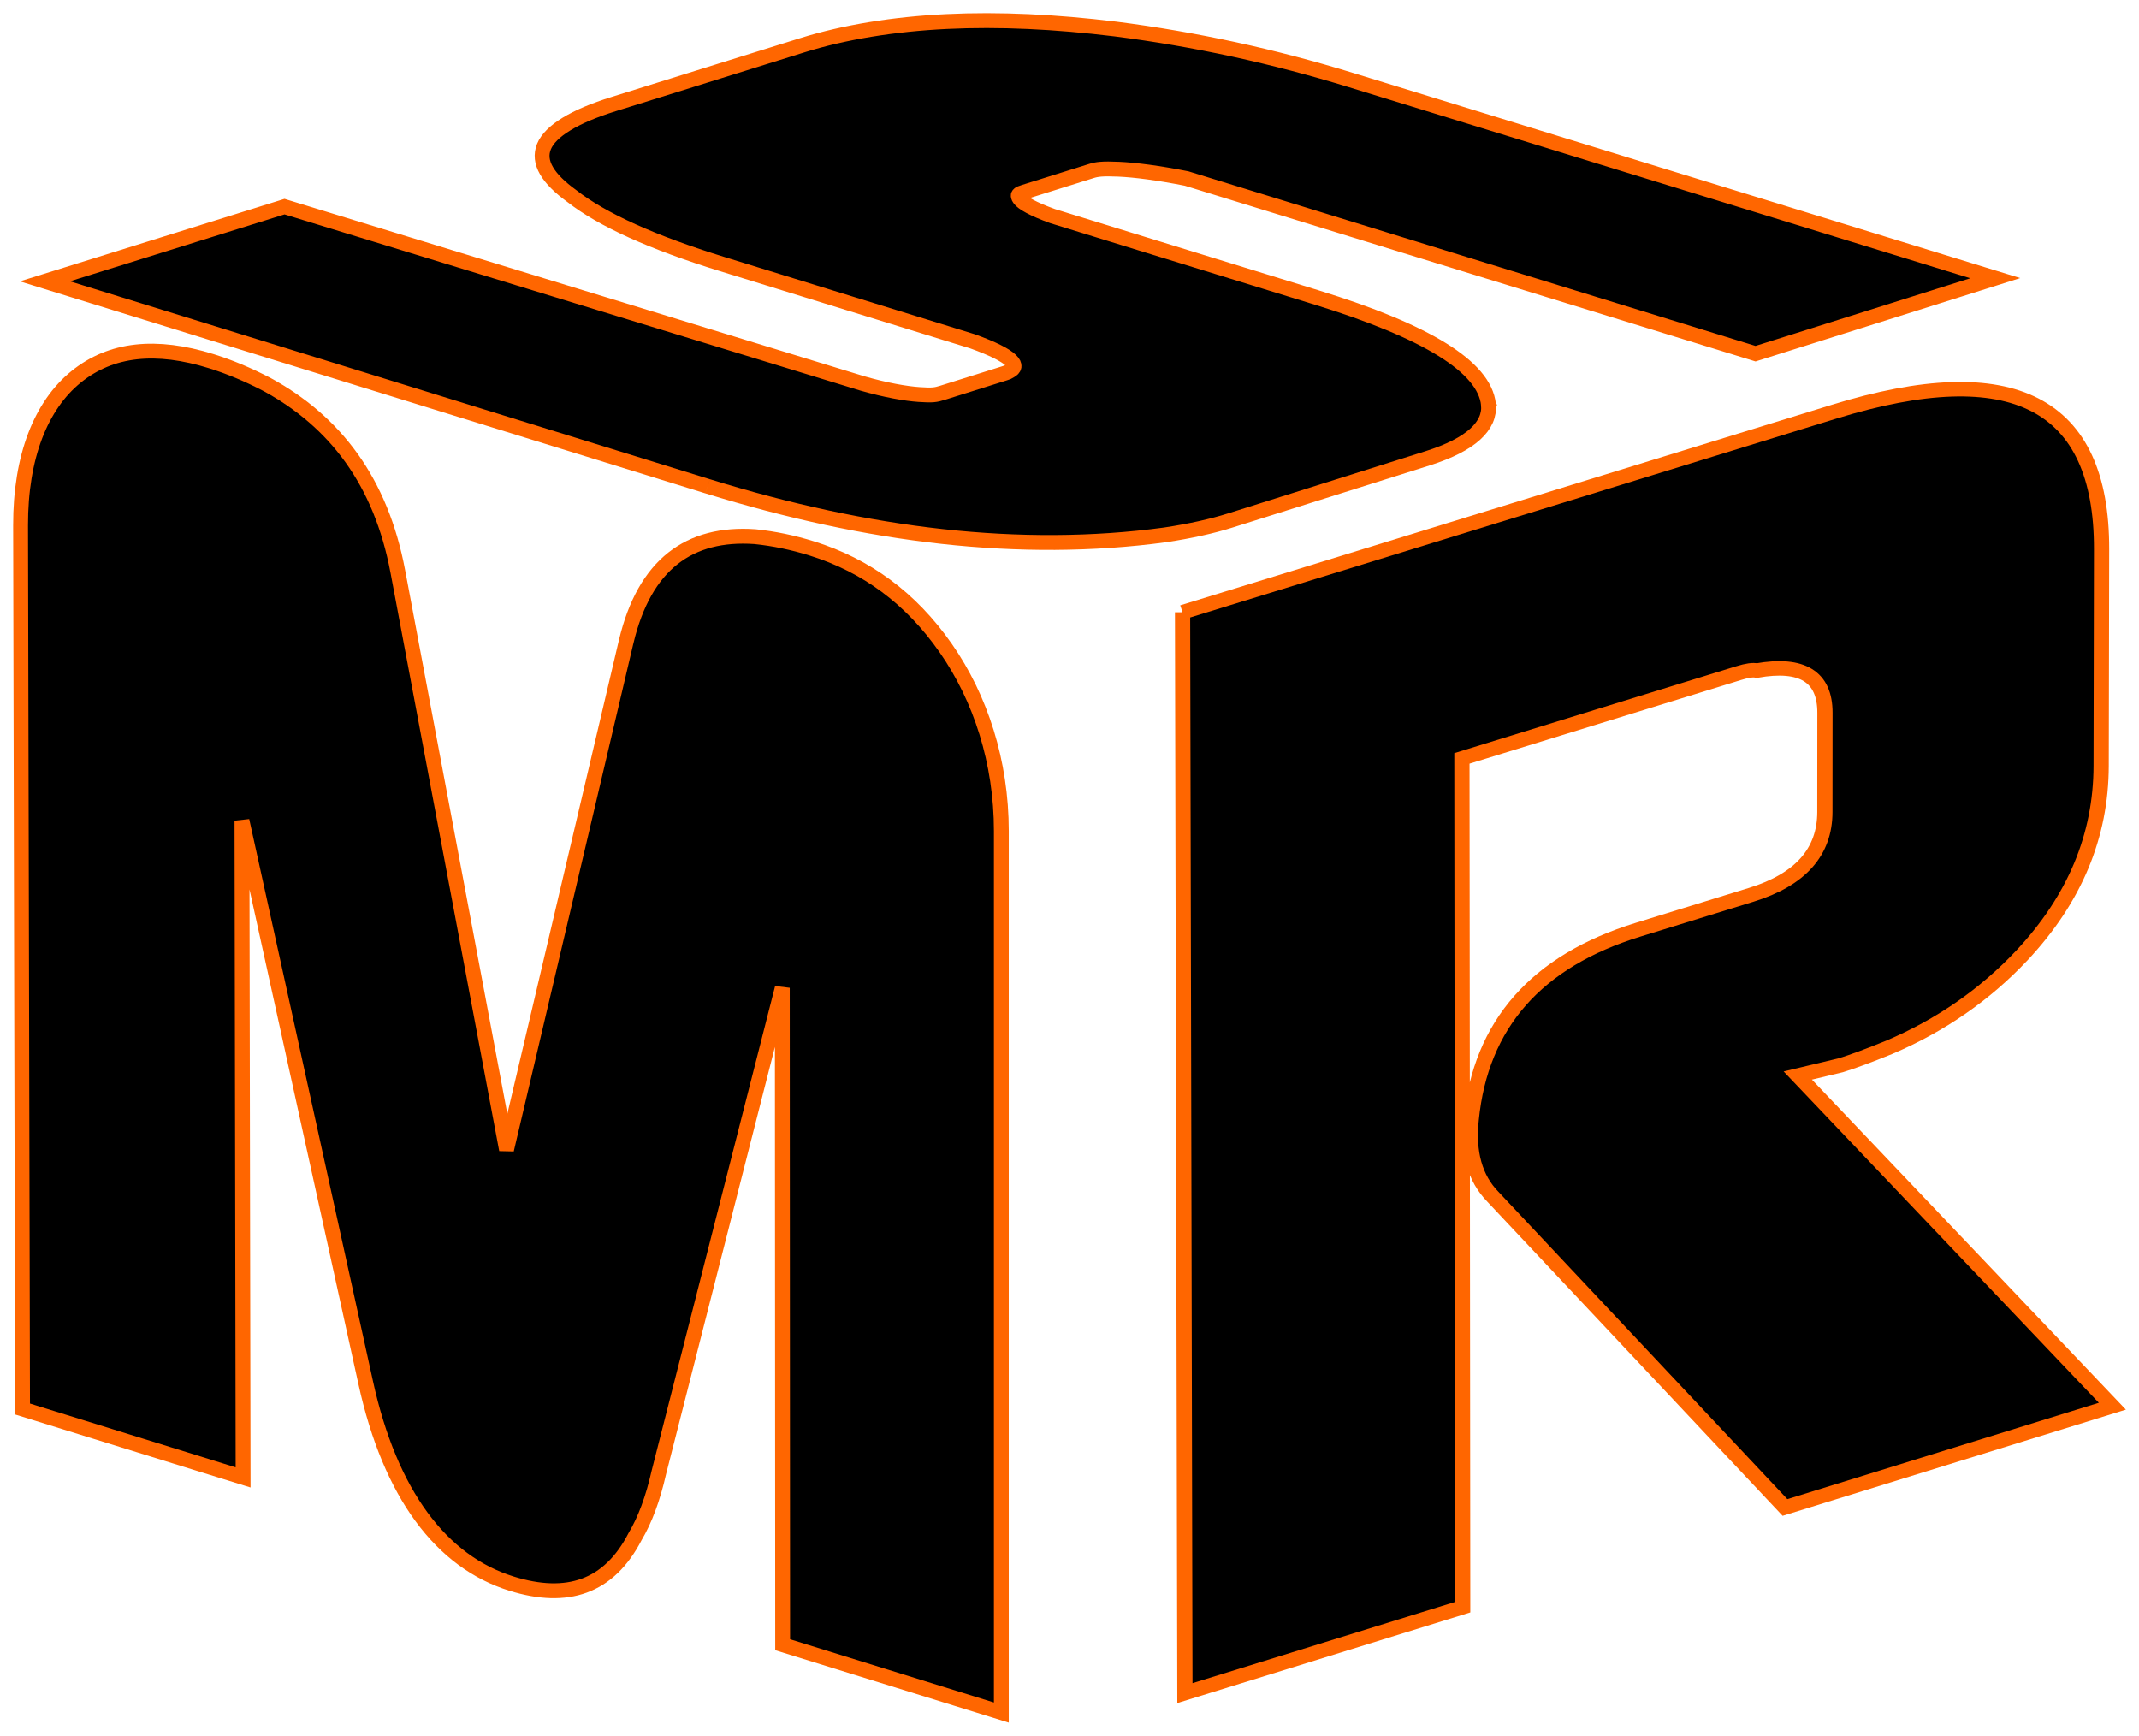 <?xml version="1.0" encoding="UTF-8" standalone="no"?>
<!-- Created with Inkscape (http://www.inkscape.org/) -->

<svg
   xmlns:dc="http://purl.org/dc/elements/1.1/"
   xmlns:cc="http://creativecommons.org/ns#"
   xmlns:rdf="http://www.w3.org/1999/02/22-rdf-syntax-ns#"
   xmlns:svg="http://www.w3.org/2000/svg"
   xmlns="http://www.w3.org/2000/svg"
   xmlns:sodipodi="http://sodipodi.sourceforge.net/DTD/sodipodi-0.dtd"
   xmlns:inkscape="http://www.inkscape.org/namespaces/inkscape"
   width="162.653mm"
   height="131.992mm"
   viewBox="0 0 576.328 467.688"
   id="svg2"
   version="1.1"
   inkscape:version="0.91 r13725"
   sodipodi:docname="logo3.svg">
  <sodipodi:namedview
     id="base"
     pagecolor="#ffffff"
     bordercolor="#666666"
     borderopacity="1.0"
     inkscape:pageopacity="0.0"
     inkscape:pageshadow="2"
     inkscape:zoom="0.51884766"
     inkscape:cx="259.75517"
     inkscape:cy="202.4345"
     inkscape:document-units="px"
     inkscape:current-layer="layer1"
     showgrid="false"
     showborder="false"
     inkscape:snap-bbox="true"
     inkscape:snap-nodes="false"
     inkscape:snap-global="true"
     inkscape:object-paths="false"
     inkscape:bbox-paths="true"
     inkscape:bbox-nodes="true"
     inkscape:window-width="1535"
     inkscape:window-height="876"
     inkscape:window-x="65"
     inkscape:window-y="24"
     inkscape:window-maximized="1"
     inkscape:object-nodes="true"
     fit-margin-top="1"
     fit-margin-left="1"
     fit-margin-right="1"
     fit-margin-bottom="1" />
  <defs
     id="defs4" />
  <g
     id="layer1"
     inkscape:groupmode="layer"
     inkscape:label="Livello 1"
     transform="translate(198.251,-176.577)">
    <g
       id="g4393">
      <g
         transform="matrix(1.026,0,0,0.975,36.797,-4.089)"
         style="font-style:normal;font-variant:normal;font-weight:bold;font-stretch:normal;font-size:253.155px;line-height:125%;font-family:xscale;-inkscape-font-specification:'xscale Bold';letter-spacing:0px;word-spacing:0px;fill:#000000;fill-opacity:1;stroke:#ff6600;stroke-width:4;stroke-linecap:butt;stroke-linejoin:miter;stroke-miterlimit:4;stroke-dasharray:none;stroke-opacity:1"
         id="text4254">
        <path
           style="stroke:#ff6600"
           inkscape:connector-curvature="0"
           d="m 81.461,354.49 c 0,0 171.118,-55.427 171.118,-55.427 46.9,-15.192 70.303,-2.502 70.226,38.022 0,0 -0.114,59.855 -0.114,59.855 -0.037,19.372 -6.97,36.826 -20.797,52.37 -9.74,10.899 -21.357,19.368 -34.854,25.41 -5.336,2.286 -9.574,3.939 -12.713,4.959 0,0 -11.301,2.843 -11.301,2.843 0,0 82.613,91.382 82.613,91.382 0,0 -85.973,27.985 -85.973,27.985 0,0 -76.724,-85.889 -76.724,-85.889 -4.718,-5.099 -6.61,-12.223 -5.674,-21.374 2.495,-26.259 17.108,-43.735 43.833,-52.409 0,0 29.703,-9.641 29.703,-9.641 12.884,-4.182 19.329,-11.809 19.337,-22.884 0,0 0.019,-27.429 0.019,-27.429 0.007,-9.98 -5.965,-13.866 -17.917,-11.654 -0.944,-0.249 -2.516,-0.016 -4.719,0.698 0,0 -72.7,23.574 -72.7,23.574 0,0 0.202,234.559 0.202,234.559 0,0 -72.947,23.745 -72.947,23.745 0,0 -0.618,-298.694 -0.618,-298.694 0,0 0,0 0,0"
           id="path4357" />
      </g>
      <path
         inkscape:connector-curvature="0"
         style="color:#000000;font-style:normal;font-variant:normal;font-weight:bold;font-stretch:normal;font-size:268.06px;line-height:125%;font-family:xscale;-inkscape-font-specification:'xscale Bold';text-indent:0;text-align:start;text-decoration:none;text-decoration-line:none;text-decoration-style:solid;text-decoration-color:#000000;letter-spacing:0px;word-spacing:0px;text-transform:none;direction:ltr;block-progression:tb;writing-mode:lr-tb;baseline-shift:baseline;text-anchor:start;white-space:normal;clip-rule:nonzero;display:inline;overflow:visible;visibility:visible;opacity:1;isolation:auto;mix-blend-mode:normal;color-interpolation:sRGB;color-interpolation-filters:linearRGB;solid-color:#000000;solid-opacity:1;fill:#000000;fill-opacity:1;fill-rule:nonzero;stroke:#ff6600;stroke-width:4;stroke-linecap:butt;stroke-linejoin:miter;stroke-miterlimit:4;stroke-dasharray:none;stroke-dashoffset:0;stroke-opacity:1;color-rendering:auto;image-rendering:auto;shape-rendering:auto;text-rendering:auto;enable-background:accumulate"
         d="m -7.56,307.609 c 21.778,6.735 42.675,11.263 63.118,13.518 20.444,2.254 40.744,2.194 60.021,-0.417 0,0 0.17,-0.024 0.17,-0.024 0,0 0.172,-0.026 0.172,-0.026 6.484,-0.988 12.337,-2.275 17.312,-3.843 0,0 53.154,-16.749 53.154,-16.749 11.763,-3.707 16.954,-8.761 16.411,-14.511 0,0 0.002,-0.003 0.002,-0.003 0,0 -0.002,-0.004 -0.002,-0.004 -1.086,-10.168 -16.824,-19.734 -46.209,-28.79 0,0 -71.233,-21.951 -71.233,-21.951 -5.287,-1.907 -8.149,-3.557 -8.903,-4.659 -0.757,-1.107 -0.331,-1.341 1.249,-1.835 0,0 18.136,-5.675 18.136,-5.675 1.406,-0.44 2.853,-0.675 7.329,-0.474 4.408,0.197 10.773,1.016 18.315,2.512 0,0 153.273,47.198 153.273,47.198 0,0 64.59,-20.352 64.59,-20.352 0,0 -173.495,-53.348 -173.495,-53.348 -20.938,-6.438 -42.071,-11.045 -63.576,-13.785 0,0 -0.033,-0.003 -0.033,-0.003 0,0 -0.037,-0.005 -0.037,-0.005 -16.098,-1.963 -31.157,-2.692 -45.395,-2.008 -14.241,0.684 -27.582,2.871 -38.769,6.358 0,0 -50.983,15.891 -50.983,15.891 -10.562,3.292 -17.032,7.254 -18.743,11.452 -1.709,4.194 0.988,8.61 7.514,13.333 8.233,6.44 21.804,12.544 40.579,18.338 0,0 62.006,19.136 62.006,19.136 0,0 5.366,1.656 5.366,1.656 5.515,1.982 8.919,3.741 10.327,5.117 1.415,1.382 0.946,2.214 -0.156,2.831 0,0 -0.711,0.394 -0.711,0.394 -0.201,0.074 -0.286,0.113 -0.722,0.25 0,0 -16.801,5.273 -16.801,5.273 -1.885,0.592 -2.716,0.721 -6.327,0.476 -3.611,-0.245 -9.005,-1.189 -15.185,-2.96 0,0 -155.795,-47.667 -155.795,-47.667 0,0 -64.564,20.124 -64.564,20.124 0,0 178.591,55.234 178.591,55.234 0,0 0,0 0,0"
         id="path4285" />
      <path
         inkscape:connector-curvature="0"
         style="color:#000000;font-style:normal;font-variant:normal;font-weight:bold;font-stretch:normal;font-size:210.514px;line-height:125%;font-family:xscale;-inkscape-font-specification:'xscale Bold';text-indent:0;text-align:start;text-decoration:none;text-decoration-line:none;text-decoration-style:solid;text-decoration-color:#000000;letter-spacing:0px;word-spacing:0px;text-transform:none;direction:ltr;block-progression:tb;writing-mode:lr-tb;baseline-shift:baseline;text-anchor:start;white-space:normal;clip-rule:nonzero;display:inline;overflow:visible;visibility:visible;opacity:1;isolation:auto;mix-blend-mode:normal;color-interpolation:sRGB;color-interpolation-filters:linearRGB;solid-color:#000000;solid-opacity:1;fill:#000000;fill-opacity:1;fill-rule:nonzero;stroke:#ff6600;stroke-width:4;stroke-linecap:butt;stroke-linejoin:miter;stroke-miterlimit:4;stroke-dasharray:none;stroke-dashoffset:0;stroke-opacity:1;color-rendering:auto;image-rendering:auto;shape-rendering:auto;text-rendering:auto;enable-background:accumulate"
         d="m -141.29,273.903 c -14.857,-4.633 -27.022,-3.439 -36.474,4.226 -9.422,7.642 -14.985,21.43 -14.943,40.037 0,0 0.533,238.057 0.533,238.057 0,0 3.381,1.049 3.381,1.049 0,0 56.042,17.379 56.042,17.379 0,0 -0.307,-176.962 -0.307,-176.962 0,0 33.347,151.452 33.347,151.452 6.606,30.065 20.367,48.262 39.328,54.141 14.901,4.621 26.184,1.002 33.249,-12.698 2.667,-4.468 4.815,-10.256 6.385,-17.206 0,0 33.283,-130.643 33.283,-130.643 0,0 0.089,176.999 0.089,176.999 0,0 58.927,18.274 58.927,18.274 0,0 0,-237.525 0,-237.525 0,-18.566 -5.58,-35.803 -14.999,-49.303 -9.439,-13.529 -21.474,-22.276 -36.069,-26.828 -5.091,-1.588 -10.181,-2.646 -15.271,-3.174 0,0 -0.026,-0.002 -0.026,-0.002 0,0 -0.026,-0.002 -0.026,-0.002 -17.627,-1.219 -29.698,7.361 -34.687,28.276 0,0 -0.008,0.017 -0.008,0.017 0,0 -32.239,136.896 -32.239,136.896 0,0 -29.284,-155.787 -29.284,-155.787 -4.563,-24.286 -16.891,-40.409 -35.248,-50.405 0,0 -0.019,-0.006 -0.019,-0.006 0,0 -0.019,-0.013 -0.019,-0.013 -5.095,-2.648 -10.077,-4.732 -14.945,-6.25 0,0 0.001,-2.1e-4 0.001,-2.1e-4"
         id="path4268" />
    </g>
  </g>
</svg>
